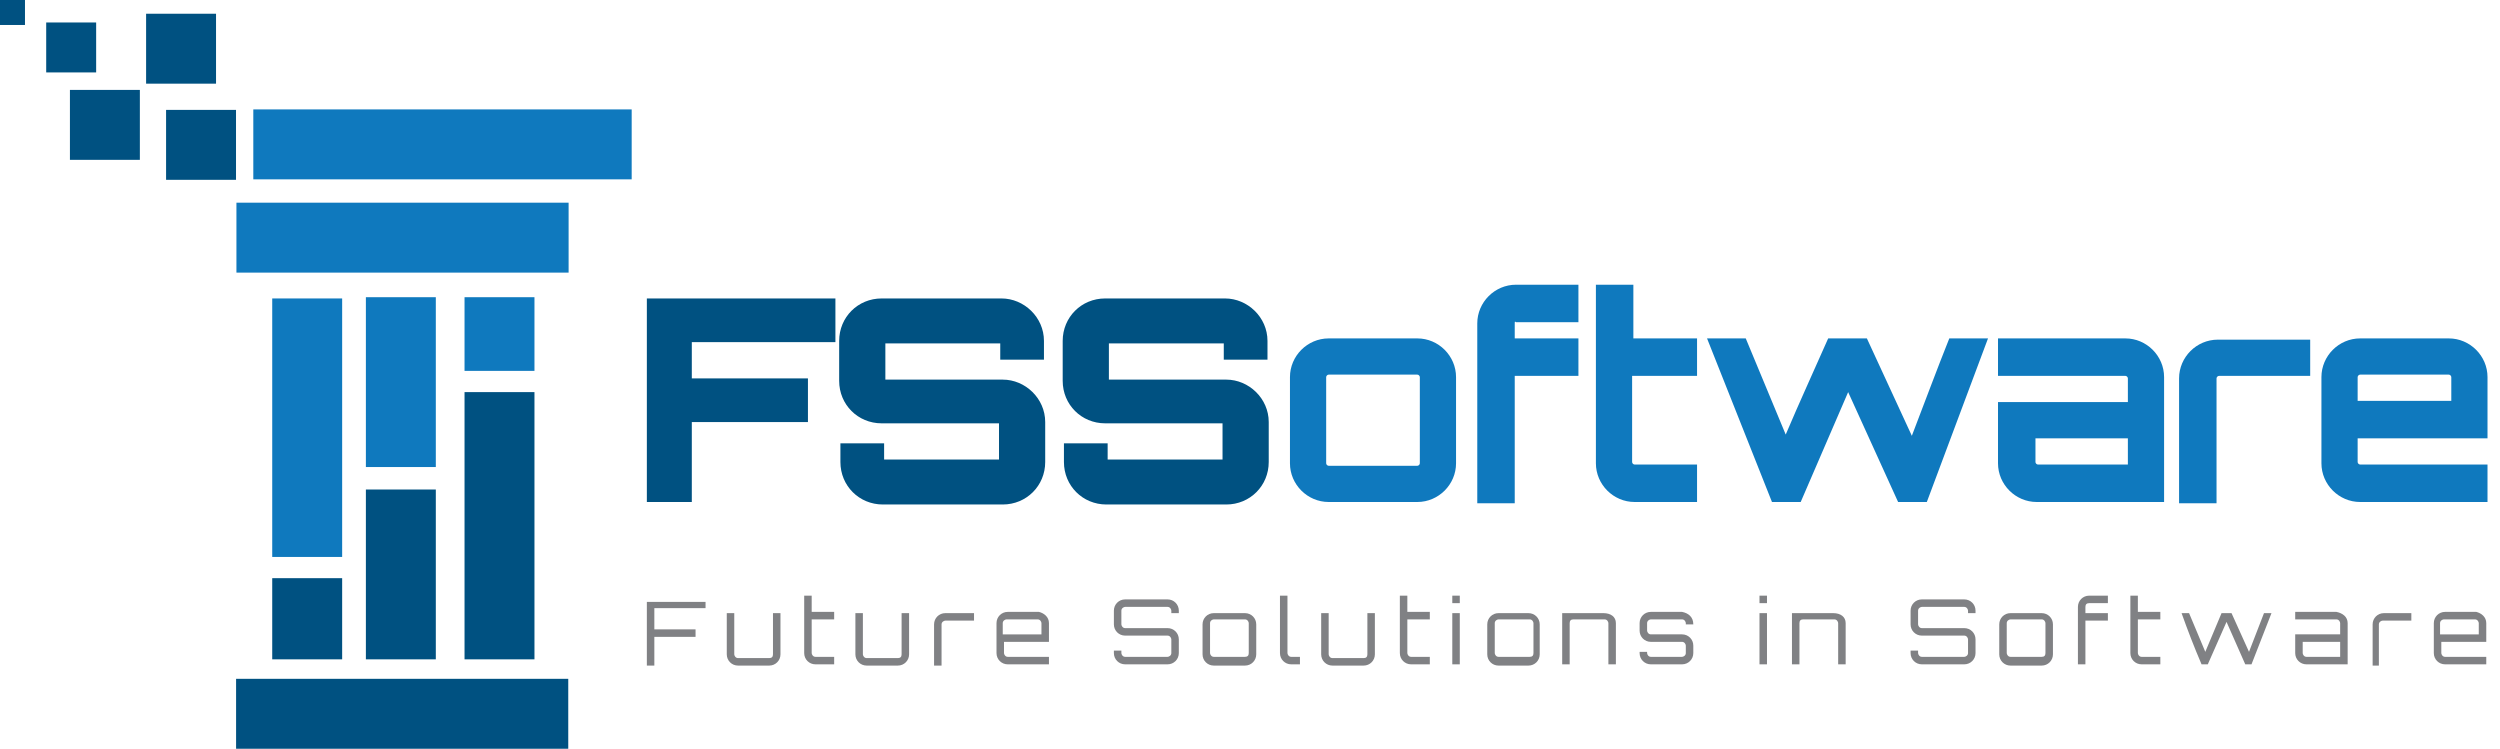 <?xml version="1.0" encoding="utf-8"?>
<!-- Generator: Adobe Illustrator 22.0.1, SVG Export Plug-In . SVG Version: 6.00 Build 0)  -->
<svg version="1.1" id="katman_1" xmlns="http://www.w3.org/2000/svg" xmlns:xlink="http://www.w3.org/1999/xlink" x="0px" y="0px"
	 viewBox="0 0 200.2 60" style="enable-background:new 0 0 200.2 60;" xml:space="preserve">
<style type="text/css">
	.st0{fill:#005181;}
	.st1{fill:#0F79BE;}
	.st2{fill:#808184;}
</style>
<g>
	<g>
		<path class="st0" d="M66.9,23.9v3.5H55.4v2.9h9.3v3.5h-9.3v6.4h-3.6V23.9H66.9z"/>
		<path class="st0" d="M83.7,28.8h-3.6v-1.3h-9.2v2.9h9.4c1.8,0,3.4,1.5,3.4,3.4v3.2c0,1.9-1.5,3.4-3.4,3.4h-9.6
			c-1.9,0-3.4-1.5-3.4-3.4v-1.5h3.5v1.3h9.2v-2.9h-9.4c-1.9,0-3.4-1.5-3.4-3.4v-3.2c0-1.9,1.5-3.4,3.4-3.4h9.6
			c1.8,0,3.4,1.5,3.4,3.4V28.8z"/>
		<path class="st0" d="M101.6,28.8h-3.6v-1.3h-9.2v2.9h9.4c1.8,0,3.4,1.5,3.4,3.4v3.2c0,1.9-1.5,3.4-3.4,3.4h-9.6
			c-1.9,0-3.4-1.5-3.4-3.4v-1.5h3.5v1.3h9.2v-2.9h-9.4c-1.9,0-3.4-1.5-3.4-3.4v-3.2c0-1.9,1.5-3.4,3.4-3.4h9.6
			c1.8,0,3.4,1.5,3.4,3.4V28.8z"/>
		<path class="st1" d="M113.5,27.1c1.7,0,3.1,1.4,3.1,3.1v6.9c0,1.7-1.4,3.1-3.1,3.1h-7.1c-1.7,0-3.1-1.4-3.1-3.1v-6.9
			c0-1.7,1.4-3.1,3.1-3.1H113.5z M106.4,30c-0.1,0-0.2,0.1-0.2,0.2v6.9c0,0.1,0.1,0.2,0.2,0.2h7.1c0.1,0,0.2-0.1,0.2-0.2v-6.9
			c0-0.1-0.1-0.2-0.2-0.2H106.4z"/>
		<path class="st1" d="M121.3,25.9v1.2h5.1v3h-5.1v10.2h-3V25.9c0-1.7,1.4-3.1,3.1-3.1h5v3h-5C121.3,25.7,121.3,25.8,121.3,25.9z"/>
		<path class="st1" d="M130.7,30v7c0,0.1,0.1,0.2,0.2,0.2h5v3h-5c-1.7,0-3.1-1.4-3.1-3.1V22.8h3v4.3h5.1v3H130.7z"/>
		<path class="st1" d="M159.2,27.1l-4.9,13.1H152l-4-8.8l-3.8,8.8h-2.3l-5.2-13.1h3.1l3.2,7.7c1.1-2.6,2.3-5.2,3.4-7.7h3.1l3.6,7.8
			c1-2.6,2-5.3,3-7.8H159.2z"/>
		<path class="st1" d="M173.3,30.2v10h-10.2c-1.7,0-3.1-1.4-3.1-3.1v-4.9h10.4v-1.9c0-0.1-0.1-0.2-0.2-0.2H160v-3h10.2
			C171.9,27.1,173.3,28.5,173.3,30.2z M170.4,35.1h-7.4v1.9c0,0.1,0.1,0.2,0.2,0.2h7.2V35.1z"/>
		<path class="st1" d="M185,27.1v3h-7.3c-0.1,0-0.2,0.1-0.2,0.2v10h-3v-10c0-1.7,1.4-3.1,3.1-3.1H185z"/>
		<path class="st1" d="M199.2,30.2v4.9h-10.4v1.9c0,0.1,0.1,0.2,0.2,0.2h10.2v3H189c-1.7,0-3.1-1.4-3.1-3.1v-6.9
			c0-1.7,1.4-3.1,3.1-3.1h7.1C197.8,27.1,199.2,28.5,199.2,30.2z M196.3,32.1v-1.9c0-0.1-0.1-0.2-0.2-0.2H189
			c-0.1,0-0.2,0.1-0.2,0.2v1.9H196.3z"/>
	</g>
	<g>
		<path class="st2" d="M56.5,48.1v0.6h-4.1v1.7h3.3v0.6h-3.3v2.3h-0.6v-5.1H56.5z"/>
		<path class="st2" d="M62.5,49.1v3.3c0,0.5-0.4,0.9-0.9,0.9h-2.5c-0.5,0-0.9-0.4-0.9-0.9v-3.3h0.6v3.3c0,0.1,0.1,0.3,0.3,0.3h2.5
			c0.2,0,0.3-0.1,0.3-0.3v-3.3H62.5z"/>
		<path class="st2" d="M65,49.6v2.7c0,0.1,0.1,0.3,0.3,0.3h1.5v0.6h-1.5c-0.5,0-0.9-0.4-0.9-0.9v-4.6H65v1.3h1.8v0.6H65z"/>
		<path class="st2" d="M72.8,49.1v3.3c0,0.5-0.4,0.9-0.9,0.9h-2.5c-0.5,0-0.9-0.4-0.9-0.9v-3.3h0.6v3.3c0,0.1,0.1,0.3,0.3,0.3h2.5
			c0.2,0,0.3-0.1,0.3-0.3v-3.3H72.8z"/>
		<path class="st2" d="M78,49.1v0.6h-2.3c-0.1,0-0.3,0.1-0.3,0.3v3.3h-0.6v-3.3c0-0.5,0.4-0.9,0.9-0.9H78z"/>
		<path class="st2" d="M84,49.9v1.5h-3.6v0.9c0,0.1,0.1,0.3,0.3,0.3H84v0.6h-3.3c-0.5,0-0.9-0.4-0.9-0.9v-2.4c0-0.5,0.4-0.9,0.9-0.9
			h2.5C83.6,49.1,84,49.4,84,49.9z M83.4,50.8v-0.9c0-0.1-0.1-0.3-0.3-0.3h-2.5c-0.1,0-0.3,0.1-0.3,0.3v0.9H83.4z"/>
		<path class="st2" d="M94.4,49.1h-0.6v-0.2c0-0.1-0.1-0.3-0.3-0.3h-3.4c-0.1,0-0.3,0.1-0.3,0.3v1.1c0,0.1,0.1,0.3,0.3,0.3h3.4
			c0.5,0,0.9,0.4,0.9,0.9v1.1c0,0.5-0.4,0.9-0.9,0.9h-3.4c-0.5,0-0.9-0.4-0.9-0.9v-0.2h0.6v0.2c0,0.1,0.1,0.3,0.3,0.3h3.4
			c0.1,0,0.3-0.1,0.3-0.3v-1.1c0-0.1-0.1-0.3-0.3-0.3h-3.4c-0.5,0-0.9-0.4-0.9-0.9v-1.1c0-0.5,0.4-0.9,0.9-0.9h3.4
			c0.5,0,0.9,0.4,0.9,0.9V49.1z"/>
		<path class="st2" d="M99.7,49.1c0.5,0,0.9,0.4,0.9,0.9v2.4c0,0.5-0.4,0.9-0.9,0.9h-2.5c-0.5,0-0.9-0.4-0.9-0.9v-2.4
			c0-0.5,0.4-0.9,0.9-0.9H99.7z M97.2,49.6c-0.1,0-0.3,0.1-0.3,0.3v2.4c0,0.1,0.1,0.3,0.3,0.3h2.5c0.2,0,0.3-0.1,0.3-0.3v-2.4
			c0-0.1-0.1-0.3-0.3-0.3H97.2z"/>
		<path class="st2" d="M103.1,47.7v4.6c0,0.1,0.1,0.3,0.3,0.3h0.7v0.6h-0.7c-0.5,0-0.9-0.4-0.9-0.9v-4.6H103.1z"/>
		<path class="st2" d="M110.1,49.1v3.3c0,0.5-0.4,0.9-0.9,0.9h-2.5c-0.5,0-0.9-0.4-0.9-0.9v-3.3h0.6v3.3c0,0.1,0.1,0.3,0.3,0.3h2.5
			c0.2,0,0.3-0.1,0.3-0.3v-3.3H110.1z"/>
		<path class="st2" d="M112.7,49.6v2.7c0,0.1,0.1,0.3,0.3,0.3h1.5v0.6h-1.5c-0.5,0-0.9-0.4-0.9-0.9v-4.6h0.6v1.3h1.8v0.6H112.7z"/>
		<path class="st2" d="M116.9,47.7v0.6h-0.6v-0.6H116.9z M116.3,49.1h0.6v4.1h-0.6V49.1z"/>
		<path class="st2" d="M122.4,49.1c0.5,0,0.9,0.4,0.9,0.9v2.4c0,0.5-0.4,0.9-0.9,0.9H120c-0.5,0-0.9-0.4-0.9-0.9v-2.4
			c0-0.5,0.4-0.9,0.9-0.9H122.4z M120,49.6c-0.1,0-0.3,0.1-0.3,0.3v2.4c0,0.1,0.1,0.3,0.3,0.3h2.5c0.2,0,0.3-0.1,0.3-0.3v-2.4
			c0-0.1-0.1-0.3-0.3-0.3H120z"/>
		<path class="st2" d="M129.4,49.9v3.3h-0.6v-3.3c0-0.1-0.1-0.3-0.3-0.3h-2.5c-0.2,0-0.3,0.1-0.3,0.3v3.3h-0.6v-4.1h3.3
			C129,49.1,129.4,49.4,129.4,49.9z"/>
		<path class="st2" d="M135.6,50H135v-0.1c0-0.1-0.1-0.3-0.3-0.3h-2.5c-0.1,0-0.3,0.1-0.3,0.3v0.6c0,0.1,0.1,0.3,0.3,0.3h2.5
			c0.5,0,0.9,0.4,0.9,0.9v0.6c0,0.5-0.4,0.9-0.9,0.9h-2.5c-0.5,0-0.9-0.4-0.9-0.9v-0.1h0.6v0.1c0,0.1,0.1,0.3,0.3,0.3h2.5
			c0.1,0,0.3-0.1,0.3-0.3v-0.6c0-0.1-0.1-0.3-0.3-0.3h-2.5c-0.5,0-0.9-0.4-0.9-0.9v-0.6c0-0.5,0.4-0.9,0.9-0.9h2.5
			C135.2,49.1,135.6,49.4,135.6,50L135.6,50z"/>
		<path class="st2" d="M141.5,47.7v0.6h-0.6v-0.6H141.5z M140.9,49.1h0.6v4.1h-0.6V49.1z"/>
		<path class="st2" d="M147.8,49.9v3.3h-0.6v-3.3c0-0.1-0.1-0.3-0.3-0.3h-2.5c-0.2,0-0.3,0.1-0.3,0.3v3.3h-0.6v-4.1h3.3
			C147.4,49.1,147.8,49.4,147.8,49.9z"/>
		<path class="st2" d="M158.2,49.1h-0.6v-0.2c0-0.1-0.1-0.3-0.3-0.3h-3.4c-0.1,0-0.3,0.1-0.3,0.3v1.1c0,0.1,0.1,0.3,0.3,0.3h3.4
			c0.5,0,0.9,0.4,0.9,0.9v1.1c0,0.5-0.4,0.9-0.9,0.9h-3.4c-0.5,0-0.9-0.4-0.9-0.9v-0.2h0.6v0.2c0,0.1,0.1,0.3,0.3,0.3h3.4
			c0.1,0,0.3-0.1,0.3-0.3v-1.1c0-0.1-0.1-0.3-0.3-0.3h-3.4c-0.5,0-0.9-0.4-0.9-0.9v-1.1c0-0.5,0.4-0.9,0.9-0.9h3.4
			c0.5,0,0.9,0.4,0.9,0.9V49.1z"/>
		<path class="st2" d="M163.5,49.1c0.5,0,0.9,0.4,0.9,0.9v2.4c0,0.5-0.4,0.9-0.9,0.9H161c-0.5,0-0.9-0.4-0.9-0.9v-2.4
			c0-0.5,0.4-0.9,0.9-0.9H163.5z M161,49.6c-0.1,0-0.3,0.1-0.3,0.3v2.4c0,0.1,0.1,0.3,0.3,0.3h2.5c0.2,0,0.3-0.1,0.3-0.3v-2.4
			c0-0.1-0.1-0.3-0.3-0.3H161z"/>
		<path class="st2" d="M167,48.6v0.5h1.8v0.6H167v3.5h-0.6v-4.6c0-0.5,0.4-0.9,0.9-0.9h1.5v0.6h-1.5C167.1,48.3,167,48.4,167,48.6z"
			/>
		<path class="st2" d="M171.2,49.6v2.7c0,0.1,0.1,0.3,0.3,0.3h1.5v0.6h-1.5c-0.5,0-0.9-0.4-0.9-0.9v-4.6h0.6v1.3h1.8v0.6H171.2z"/>
		<path class="st2" d="M181.9,49.1l-1.6,4.1h-0.5l-1.5-3.4l-1.5,3.4h-0.5c-0.6-1.4-1.1-2.7-1.6-4.1h0.6l1.3,3.1l1.3-3.1h0.8l1.4,3.1
			l1.2-3.1H181.9z"/>
		<path class="st2" d="M188,49.9v3.3h-3.3c-0.5,0-0.9-0.4-0.9-0.9v-1.5h3.6v-0.9c0-0.1-0.1-0.3-0.3-0.3h-3.3v-0.6h3.3
			C187.6,49.1,188,49.4,188,49.9z M187.4,51.4h-3v0.9c0,0.1,0.1,0.3,0.3,0.3h2.7V51.4z"/>
		<path class="st2" d="M193.1,49.1v0.6h-2.3c-0.1,0-0.3,0.1-0.3,0.3v3.3H190v-3.3c0-0.5,0.4-0.9,0.9-0.9H193.1z"/>
		<path class="st2" d="M199.1,49.9v1.5h-3.6v0.9c0,0.1,0.1,0.3,0.3,0.3h3.3v0.6h-3.3c-0.5,0-0.9-0.4-0.9-0.9v-2.4
			c0-0.5,0.4-0.9,0.9-0.9h2.5C198.7,49.1,199.1,49.4,199.1,49.9z M198.5,50.8v-0.9c0-0.1-0.1-0.3-0.3-0.3h-2.5
			c-0.1,0-0.3,0.1-0.3,0.3v0.9H198.5z"/>
	</g>
	<g>
		<rect x="21.8" y="23.9" class="st1" width="5.6" height="20.7"/>
		<rect x="21.8" y="46.3" class="st0" width="5.6" height="6.5"/>
		<rect x="29.3" y="39.2" class="st0" width="5.6" height="13.6"/>
		<rect x="37.2" y="31.4" class="st0" width="5.6" height="21.4"/>
		<rect x="29.3" y="23.8" class="st1" width="5.6" height="13.6"/>
		<rect x="37.2" y="23.8" class="st1" width="5.6" height="5.9"/>
		
			<rect x="32.6" y="-3.6" transform="matrix(6.123234e-17 -1 1 6.123234e-17 23.885 46.962)" class="st1" width="5.6" height="30.3"/>
		
			<rect x="29.4" y="5.8" transform="matrix(6.123234e-17 -1 1 6.123234e-17 13.134 51.231)" class="st1" width="5.6" height="26.6"/>
		
			<rect x="29.4" y="43.9" transform="matrix(6.123234e-17 -1 1 6.123234e-17 -24.994 89.36)" class="st0" width="5.6" height="26.6"/>
		<rect x="11.7" y="1.1" class="st0" width="5.6" height="5.6"/>
		<rect x="13.3" y="8.8" class="st0" width="5.6" height="5.6"/>
		<rect x="5.6" y="7.2" class="st0" width="5.6" height="5.6"/>
		<rect x="3.7" y="1.8" class="st0" width="4" height="4"/>
		<rect class="st0" width="2" height="2"/>
	</g>
</g>
</svg>
